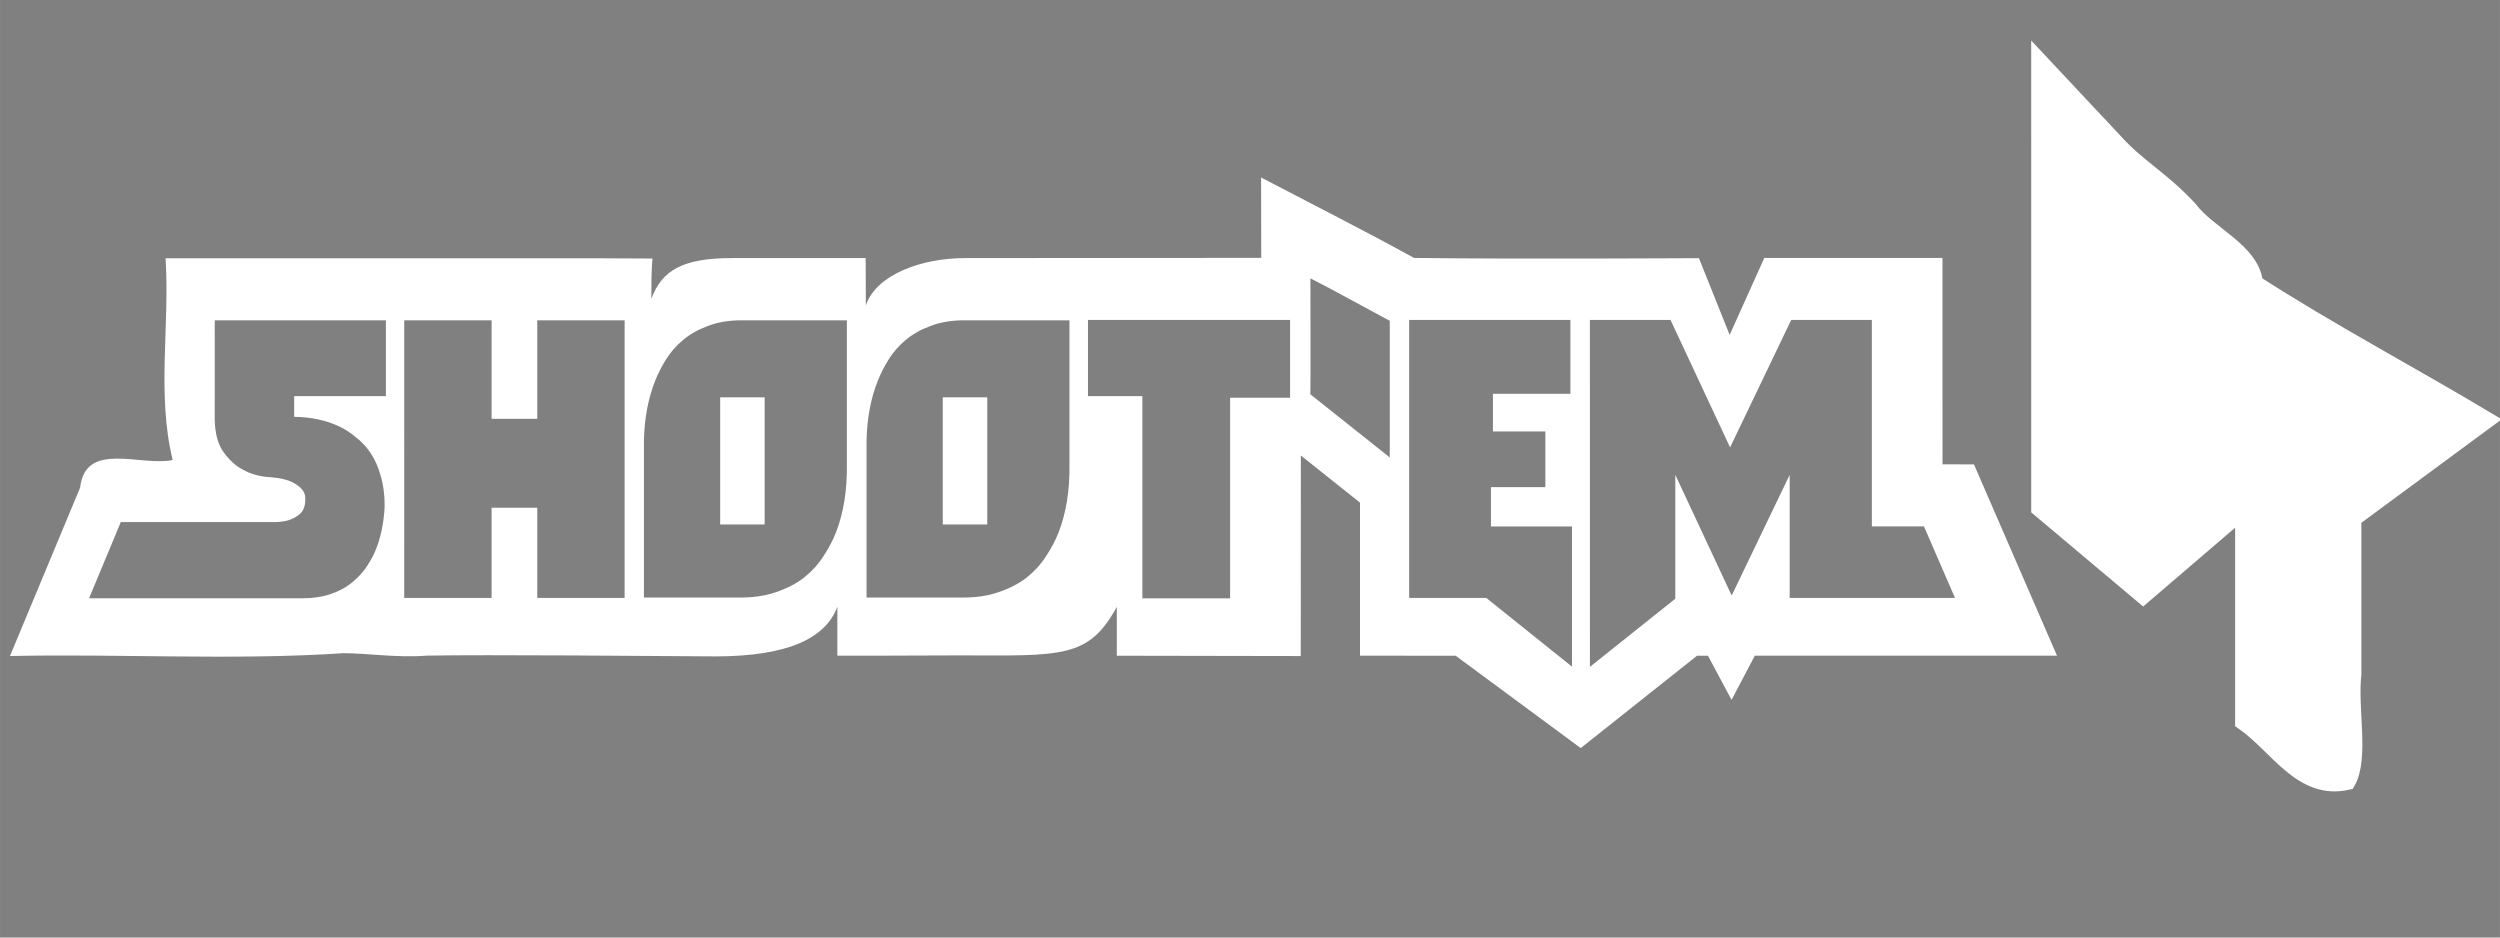 <?xml version="1.0" encoding="UTF-8" standalone="no"?>
<!-- Created with Inkscape (http://www.inkscape.org/) -->

<svg
   xmlns:dc="http://purl.org/dc/elements/1.1/"
   xmlns:cc="http://creativecommons.org/ns#"
   xmlns:rdf="http://www.w3.org/1999/02/22-rdf-syntax-ns#"
   xmlns:svg="http://www.w3.org/2000/svg"
   xmlns="http://www.w3.org/2000/svg"
   xmlns:sodipodi="http://sodipodi.sourceforge.net/DTD/sodipodi-0.dtd"
   xmlns:inkscape="http://www.inkscape.org/namespaces/inkscape"
   width="400"
   height="150"
   viewBox="0 0 105.833 39.688"
   version="1.1"
   id="svg8"
   inkscape:version="0.92.2 5c3e80d, 2017-08-06"
   sodipodi:docname="custom-shmups.svg">
  <rect x="0" y="0" width="105.833" height="39.688" fill="#808080" stroke="none"/>
  <defs
     id="defs2" />
  <sodipodi:namedview
     id="base"
     pagecolor="#ffffff"
     bordercolor="#666666"
     borderopacity="1.0"
     inkscape:pageopacity="0.0"
     inkscape:pageshadow="2"
     inkscape:zoom="1.979899"
     inkscape:cx="148.8811"
     inkscape:cy="58.499274"
     inkscape:document-units="mm"
     inkscape:current-layer="layer1"
     showgrid="false"
     units="px"
     inkscape:snap-global="true"
     inkscape:window-width="1680"
     inkscape:window-height="940"
     inkscape:window-x="0"
     inkscape:window-y="1"
     inkscape:window-maximized="1"
     showguides="true"
     inkscape:guide-bbox="true"
     inkscape:measure-start="230.378,95.6488"
     inkscape:measure-end="227.221,95.6488" />
  <g
     inkscape:label="Calque 1"
     inkscape:groupmode="layer"
     id="layer1"
     transform="translate(0,-257.312)">
    <path
       style="font-style:normal;font-variant:normal;font-weight:normal;font-stretch:normal;font-size:medium;line-height:1.25;font-family:Arwing;-inkscape-font-specification:Arwing;letter-spacing:0px;word-spacing:0px;opacity:1;fill:#ffffff;fill-opacity:1;stroke:none;stroke-width:0.42"
       d="m 53.386,264.825 0.006,3.403 -12.542,0.01 c -1.82,0 -3.747,0.684 -4.196,2.002 l -0.008,-2.002 h -5.66 c -2.063,0 -2.964,0.502 -3.413,1.726 -0.005,-1.49 0.053,-1.707 0.053,-1.707 l -2.506,-0.012 H 7.008 c 0.184,2.834 -0.38,5.763 0.301,8.541 -1.379,0.282 -3.685,-0.828 -3.919,1.17 -0.99,2.376 -1.979,4.752 -2.969,7.128 4.703,-0.102 9.433,0.191 14.123,-0.12 0.954,-0.005 2.257,0.205 3.528,0.103 2.531,-0.046 9.738,0.016 12.268,0.033 2.972,-0.013 4.595,-0.74 5.108,-2.099 v 2.069 c 0,0 3.409,4e-5 5.187,-0.013 4.336,0.013 5.451,0.129 6.643,-2.055 v 2.069 l 7.787,0.014 c 0.003,-2.829 0.004,-8.49 0.004,-8.49 l 2.504,1.994 v 6.479 l 2.85,0.003 h 1.2 l 5.294,3.91 4.924,-3.91 h 0.463 l 0.999,1.87 0.985,-1.872 h 12.792 c -1.172,-2.7 -3.515,-8.098 -3.515,-8.098 l -1.331,-0.002 -0.002,-3.293 c 0,0 2e-6,-3.63 0,-5.445 h -7.543 l -1.466,3.258 -1.302,-3.249 c 0,0 -7.757,0.048 -12.06,-0.01 -2.136,-1.175 -4.313,-2.273 -6.472,-3.403 z m 2.089,4.271 0.871,0.453 2.488,1.345 v 5.783 l -3.363,-2.673 c 0.015,0.008 0.003,-4.908 0.003,-4.908 z m -9.418,1.759 h 8.557 v 3.295 H 52.075 v 8.491 H 48.36 V 274.083 h -2.303 z m 13.597,0 h 6.826 v 3.127 H 63.201 v 1.597 h 2.219 v 2.354 h -2.303 v 1.665 h 3.43 v 5.935 l -3.628,-2.908 h -3.265 z m 7.651,0 h 3.413 l 2.522,5.397 2.589,-5.397 h 3.413 v 8.741 h 2.205 l 1.315,3.029 h -6.999 v -5.212 l -2.455,5.111 -2.387,-5.111 v 5.246 l -3.615,2.885 z m -58.215,0.017 h 7.246 v 3.211 h -3.884 v 0.874 c 0.729,0.011 1.373,0.151 1.933,0.42 0.235,0.112 0.465,0.263 0.689,0.454 0.235,0.179 0.443,0.403 0.622,0.672 0.179,0.269 0.319,0.589 0.42,0.959 0.112,0.37 0.168,0.795 0.168,1.277 -0.034,0.729 -0.174,1.379 -0.42,1.951 -0.112,0.247 -0.252,0.487 -0.42,0.723 -0.168,0.224 -0.375,0.431 -0.622,0.622 -0.235,0.179 -0.521,0.325 -0.858,0.437 -0.336,0.112 -0.723,0.168 -1.16,0.168 H 3.769 l 1.345,-3.228 h 6.329 c 0.28,0.011 0.527,-0.011 0.74,-0.067 0.191,-0.056 0.358,-0.146 0.504,-0.269 0.157,-0.135 0.236,-0.342 0.236,-0.622 0.011,-0.157 -0.034,-0.297 -0.135,-0.42 -0.09,-0.112 -0.235,-0.218 -0.437,-0.319 -0.202,-0.101 -0.505,-0.168 -0.908,-0.202 -0.437,-0.022 -0.824,-0.129 -1.16,-0.319 -0.291,-0.146 -0.56,-0.387 -0.807,-0.723 -0.247,-0.336 -0.375,-0.801 -0.387,-1.395 z m 8.022,0 h 3.699 v 4.17 h 1.933 v -4.17 h 3.698 V 282.624 h -3.698 v -3.817 H 20.81 v 3.817 h -3.699 z m 14.182,0 h 4.556 v 6.154 c 0.011,1.054 -0.14,1.99 -0.454,2.808 -0.135,0.347 -0.314,0.689 -0.538,1.025 -0.213,0.336 -0.487,0.639 -0.823,0.908 -0.336,0.258 -0.74,0.465 -1.211,0.622 -0.46,0.157 -0.998,0.23 -1.614,0.219 h -3.951 v -6.658 c 0.022,-0.93 0.179,-1.765 0.47,-2.505 0.123,-0.314 0.28,-0.622 0.471,-0.925 0.191,-0.303 0.426,-0.572 0.706,-0.807 0.291,-0.247 0.634,-0.442 1.026,-0.588 0.392,-0.157 0.846,-0.241 1.362,-0.253 z m 9.424,0 h 4.556 v 6.154 c 0.011,1.054 -0.14,1.99 -0.454,2.808 -0.135,0.347 -0.314,0.689 -0.538,1.025 -0.213,0.336 -0.488,0.639 -0.824,0.908 -0.336,0.258 -0.739,0.465 -1.21,0.622 -0.46,0.157 -0.998,0.23 -1.614,0.219 h -3.951 v -6.658 c 0.022,-0.93 0.179,-1.765 0.471,-2.505 0.123,-0.314 0.28,-0.622 0.471,-0.925 0.191,-0.303 0.426,-0.572 0.706,-0.807 0.291,-0.247 0.634,-0.442 1.026,-0.588 0.392,-0.157 0.846,-0.241 1.362,-0.253 z m -10.231,3.262 v 5.38 h 1.883 v -5.38 z m 9.424,0 v 5.38 h 1.883 v -5.38 z"
       id="path1135"
       inkscape:connector-curvature="0" />
    <path
       inkscape:connector-curvature="0"
       id="path828"
       style="font-style:normal;font-variant:normal;font-weight:normal;font-stretch:normal;font-size:medium;line-height:1.25;font-family:'Fujita Ray';-inkscape-font-specification:'Fujita Ray';letter-spacing:0px;word-spacing:0px;fill:#ffffff;fill-opacity:1;stroke:none;stroke-width:0.625;stroke-opacity:1"
       d="m 94.207,277.205 -0.012,0.72 -3.491,2.99 -3.149,-2.648 v -15.244 l 2.209,2.356 v 11.851 l 0.891,0.683 1.172,-1.098 v -9.752 l 2.38,2.221 z" />
    <path
       inkscape:connector-curvature="0"
       id="path830"
       style="font-style:normal;font-variant:normal;font-weight:normal;font-stretch:normal;font-size:medium;line-height:1.25;font-family:'Fujita Ray';-inkscape-font-specification:'Fujita Ray';letter-spacing:0px;word-spacing:0px;fill:#ffffff;fill-opacity:1;stroke:none;stroke-width:0.625;stroke-opacity:1"
       d="m 98.043,274.032 v 1.623 l -1.843,1.22 -0.012,-5.626 6.835,3.967 -4.65,3.43 v 10.521 h -0.049 l -2.136,-1.855 v -9.41 l 3.93,-2.636 -1.892,-1.135 q -0.061,-0.061 -0.183,-0.098 z" />
    <path
       inkscape:connector-curvature="0"
       id="path1050"
       d="m 86.301,263.023 c 0,5.278 0,10.556 0,15.834 1.475,1.24 2.949,2.481 4.424,3.721 1.403,-1.202 2.806,-2.404 4.208,-3.605 0,2.972 0,5.944 0,8.916 1.436,0.99 2.486,3.011 4.466,2.545 0.587,-1.019 0.088,-3.123 0.253,-4.563 0,-2.195 0,-4.39 0,-6.585 1.897,-1.399 3.793,-2.798 5.69,-4.197 -3.259,-1.95 -6.722,-3.783 -9.855,-5.805 -0.151,-1.387 -1.967,-2.05 -2.783,-3.148 -1.24,-1.323 -2.162,-1.748 -3.173,-2.872 -1.077,-1.149 -2.154,-2.297 -3.231,-3.446 0,1.068 0,2.136 0,3.204 z"
       style="font-style:normal;font-variant:normal;font-weight:normal;font-stretch:normal;font-size:medium;line-height:1.25;font-family:'Fujita Ray';-inkscape-font-specification:'Fujita Ray';letter-spacing:0px;word-spacing:0px;opacity:1;fill:#ffffff;fill-opacity:1;stroke:#ffffff;stroke-width:0.625;stroke-opacity:1" />
    <path
       inkscape:connector-curvature="0"
       id="path1121"
       d="m 81.38,227.906 c 0.671,2.784 1.299,-0.846 0,0 z m 9.815,0.962 c 1.248,-1.236 -0.565,-1.675 0,0 z"
       style="font-style:normal;font-variant:normal;font-weight:normal;font-stretch:normal;font-size:medium;line-height:1.25;font-family:Arwing;-inkscape-font-specification:Arwing;letter-spacing:0px;word-spacing:0px;opacity:0.2;fill:#000000;fill-opacity:1;stroke:none;stroke-width:0.439" />
  </g>
</svg>
